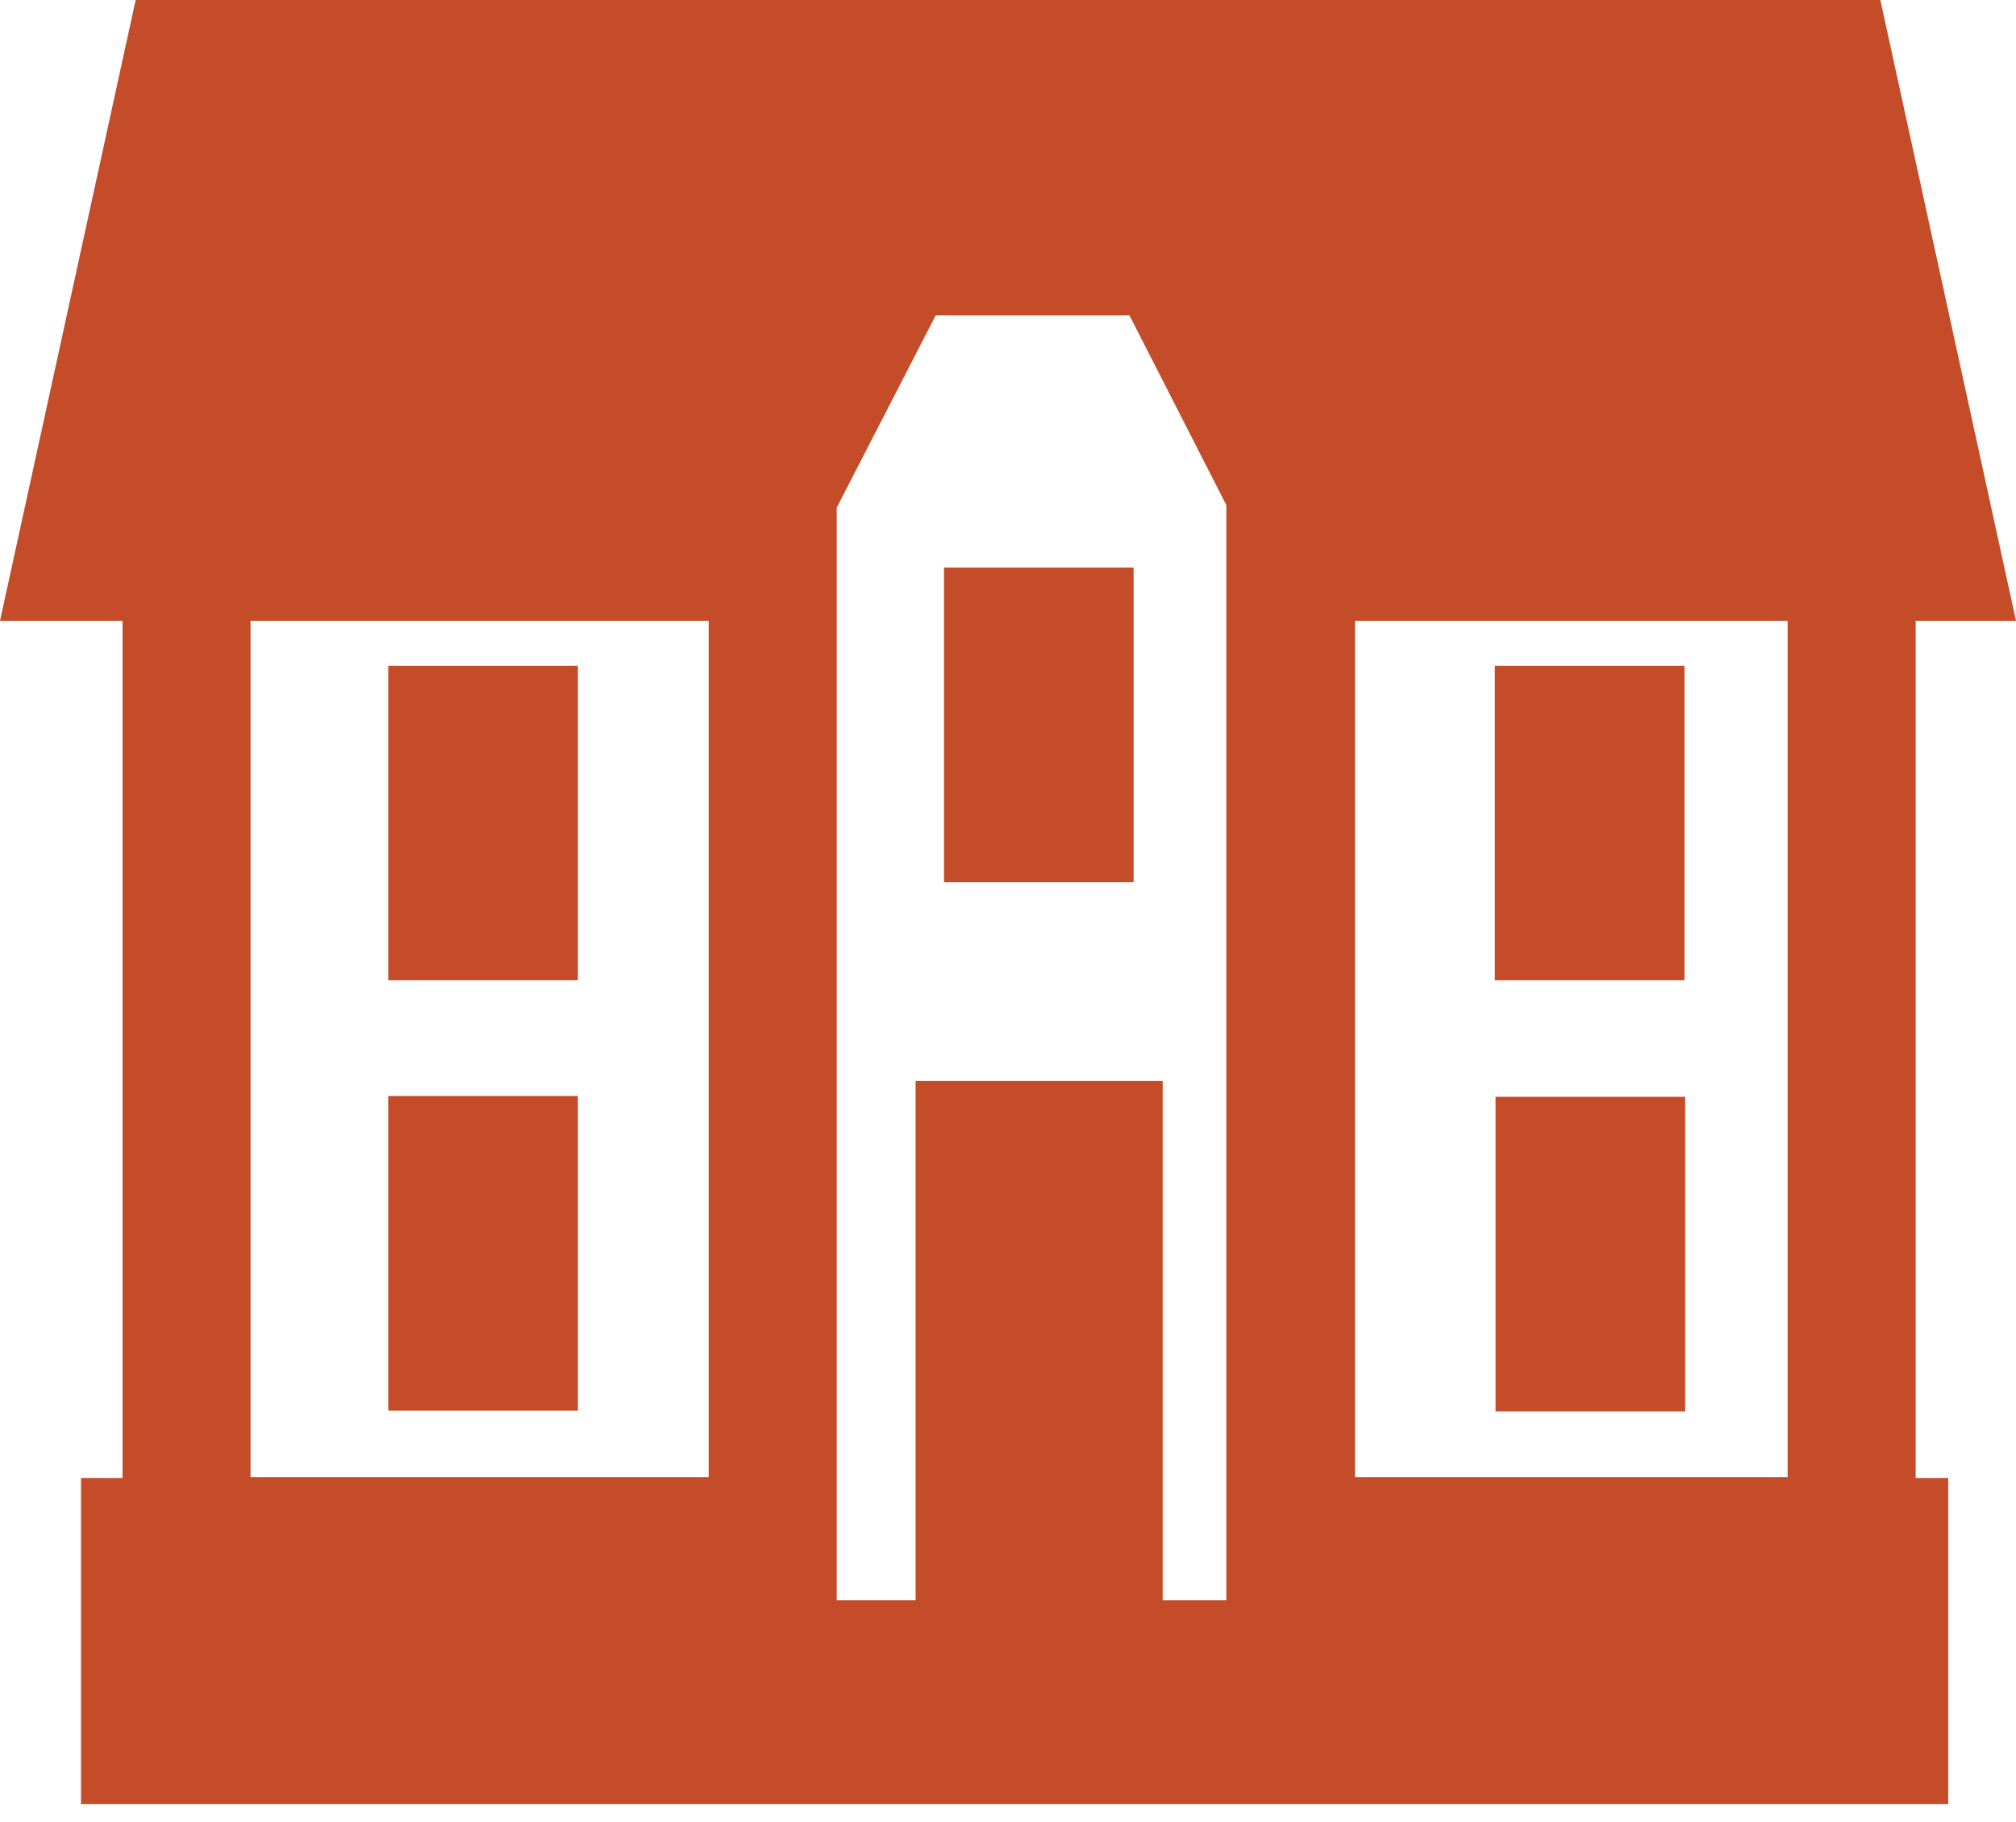 <svg width="52" height="47" viewBox="0 0 52 47" fill="none" xmlns="http://www.w3.org/2000/svg">
<path fill-rule="evenodd" clip-rule="evenodd" d="M38.576 28.298H43.467V36.414H38.576V28.298ZM3.499 0L0 16.017H3.16V38.132H2.089V46.548H50.251V38.132H49.412V16.017H52L48.501 0H3.499ZM23.617 27.89V41.288H21.582V13.097L24.135 8.137H29.133L31.632 13.033V41.288H29.99V27.89H23.617ZM34.952 15.996V38.11H46.109V16.017H34.952V15.996ZM18.279 38.11H6.462V16.017H18.279V38.132V38.11ZM10.014 28.277H14.906V36.393H10.014V28.277ZM10.014 17.177H14.906V25.292H10.014V17.177ZM24.349 14.643H29.24V22.759H24.349V14.643ZM38.558 17.177H43.449V25.292H38.558V17.177Z" fill="#C44C29"/>
</svg>
